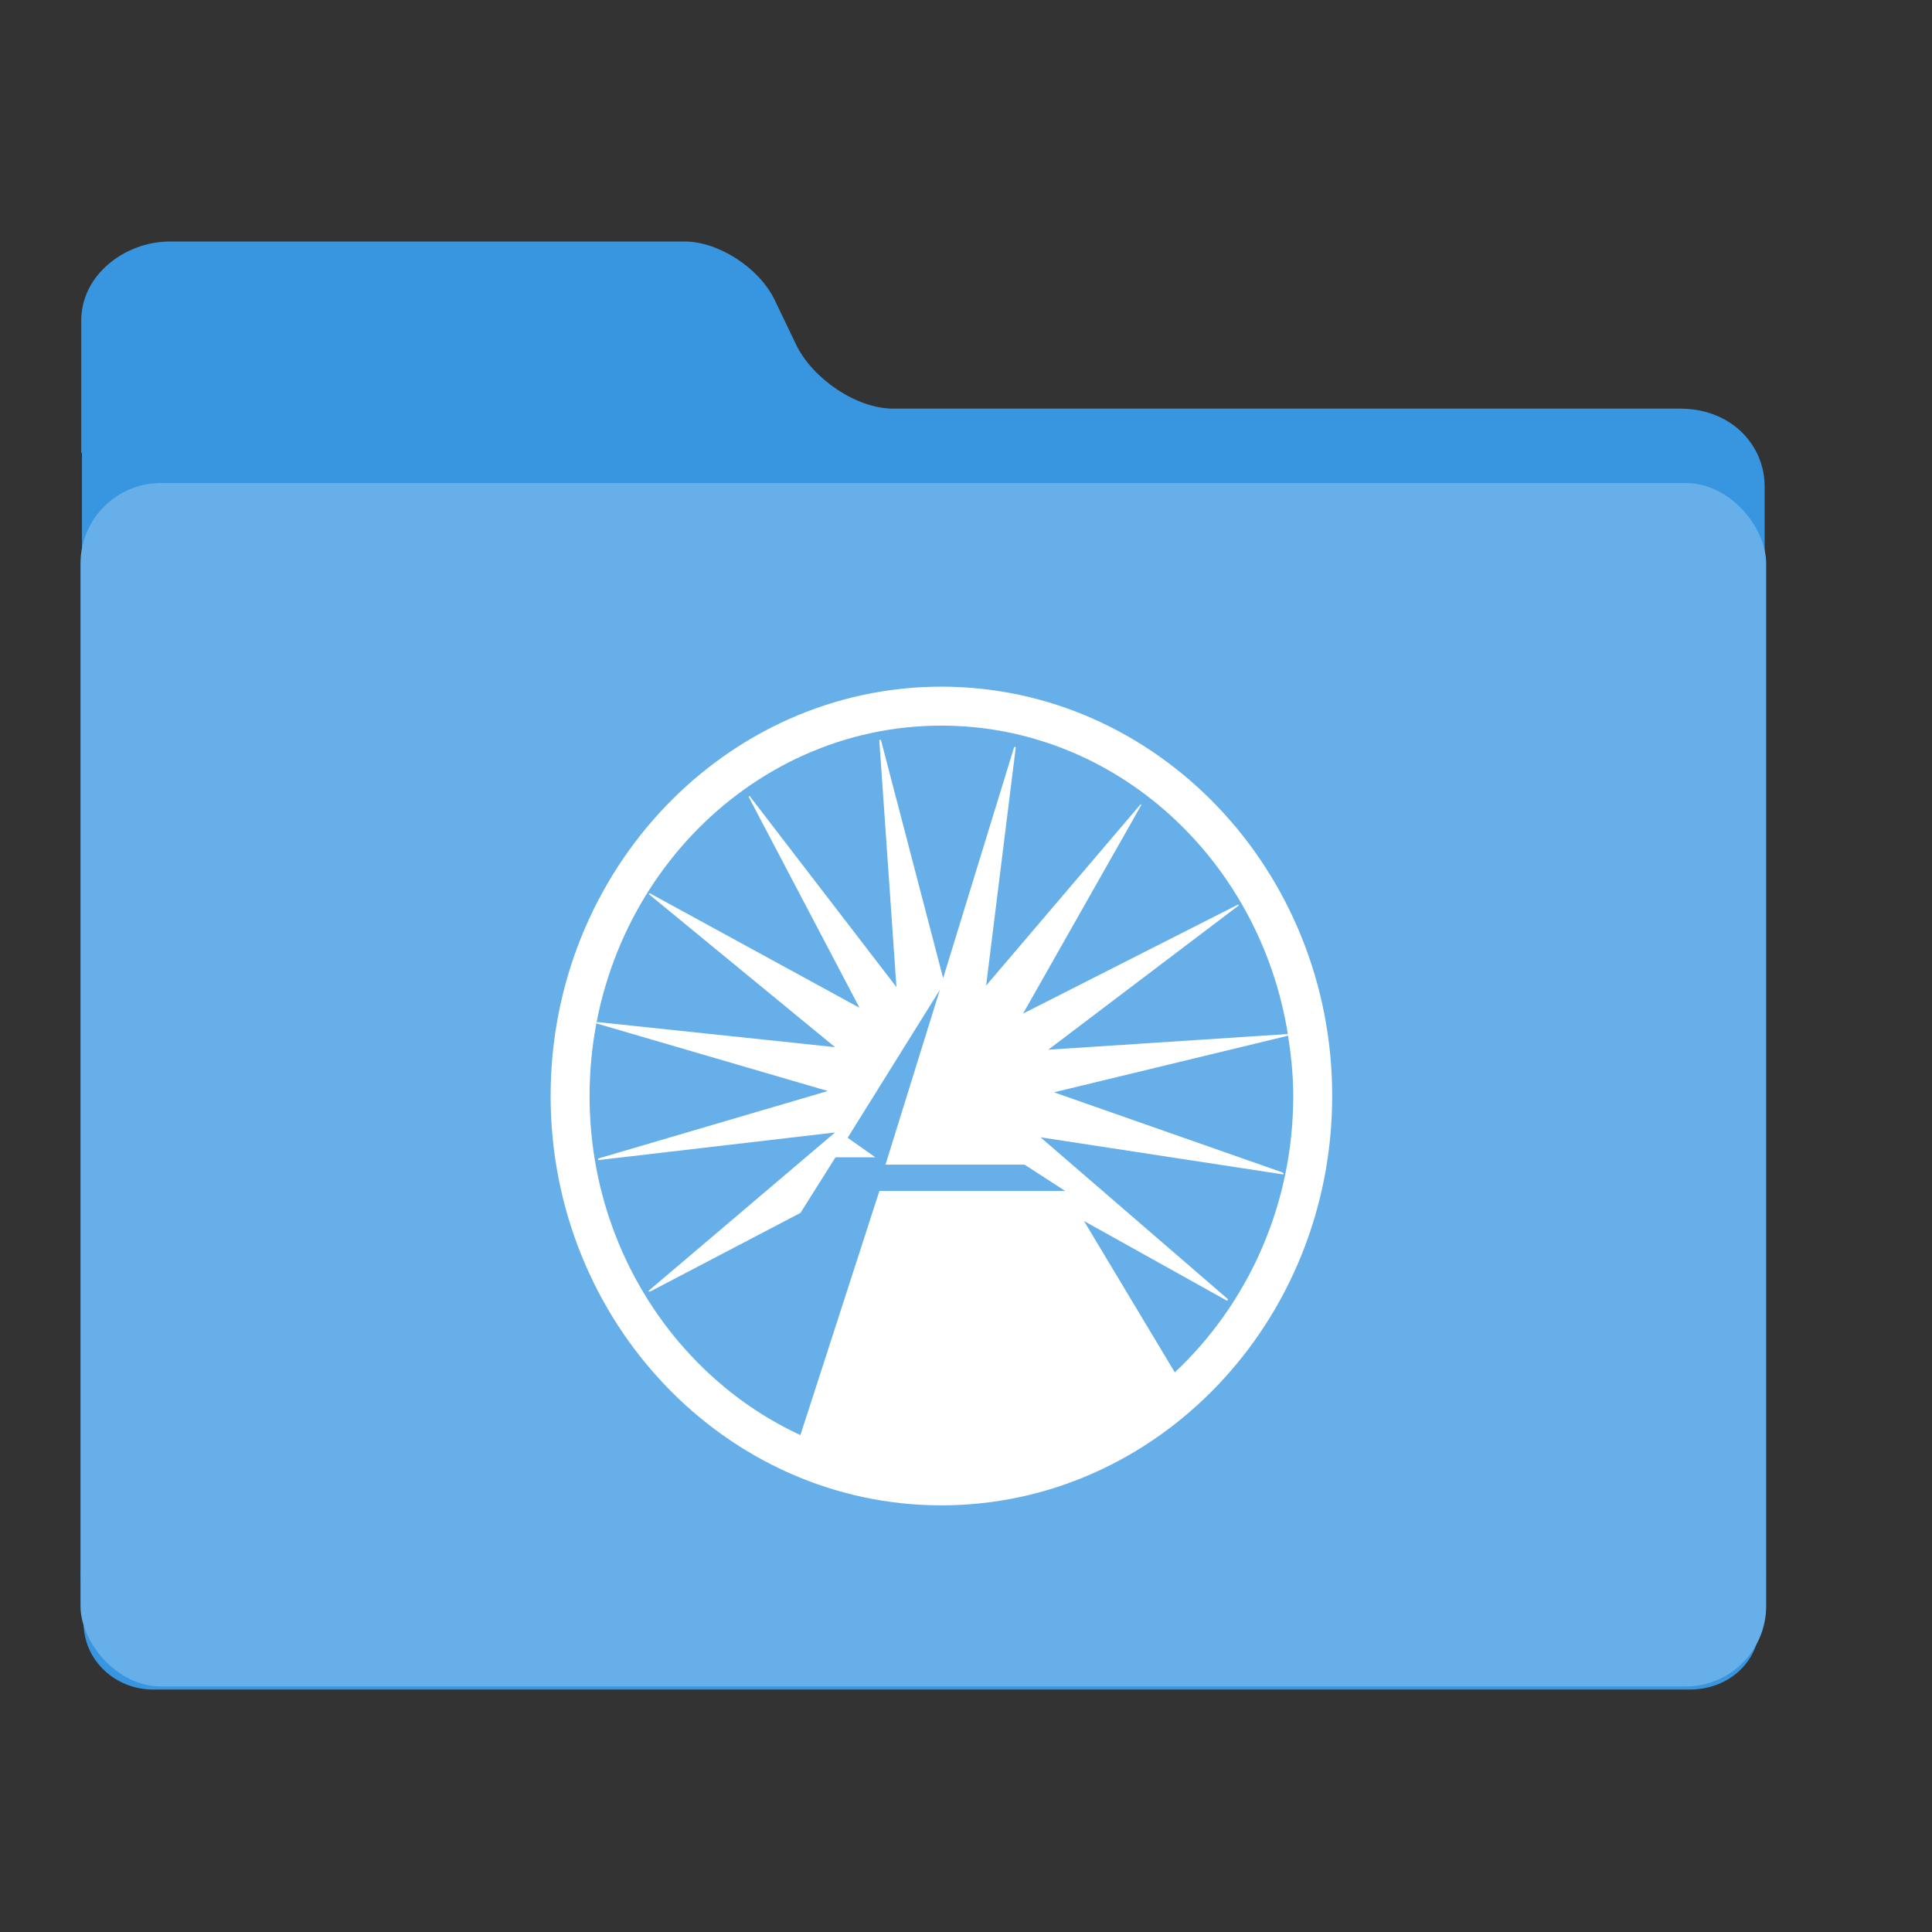 <?xml version="1.0" encoding="UTF-8"?>
<svg width="24px" height="24px" viewBox="0 0 24 24" version="1.1" xmlns="http://www.w3.org/2000/svg" xmlns:xlink="http://www.w3.org/1999/xlink">
    <rect x="0" y="0" width="24" height="24" fill="#333333" stroke="none"/>
    <!-- Generator: Sketch 47.1 (45422) - http://www.bohemiancoding.com/sketch -->
    <title>folders / ei-folder-fidelity</title>
    <desc>Created with Sketch.</desc>
    <defs>
        <path d="M14.594,17.048 L13.466,15.168 L15.241,16.157 C15.251,16.157 15.256,16.146 15.251,16.136 L12.926,14.128 L15.932,14.588 C15.943,14.588 15.947,14.583 15.947,14.578 L15.928,14.563 L13.093,13.569 L16.001,12.866 C16.039,13.11 16.065,13.359 16.065,13.615 C16.065,14.98 15.494,16.204 14.594,17.048 Z M7.324,13.615 C7.324,11.078 9.285,9.014 11.694,9.014 C13.854,9.014 15.649,10.674 15.998,12.845 L13.022,13.04 L15.388,11.248 C15.392,11.238 15.372,11.233 15.367,11.243 L12.709,12.591 L14.176,10.003 C14.176,9.998 14.176,9.987 14.167,9.993 L12.25,12.243 L12.618,9.286 C12.618,9.281 12.608,9.276 12.598,9.281 L11.716,12.151 L10.944,9.195 C10.939,9.191 10.928,9.185 10.923,9.195 L11.136,12.262 L9.315,9.892 C9.309,9.886 9.305,9.892 9.299,9.897 L10.677,12.519 L8.073,11.097 C8.069,11.097 8.058,11.102 8.058,11.106 L10.373,13.008 L7.418,12.696 C7.408,12.702 7.408,12.71 7.418,12.716 L10.283,13.553 L7.433,14.391 C7.428,14.395 7.428,14.406 7.433,14.411 L10.373,14.068 L8.063,16.03 C8.058,16.03 8.053,16.04 8.063,16.046 L8.094,16.035 L9.944,15.067 L10.379,14.376 L10.873,14.376 L10.53,14.134 L11.675,12.297 L11,14.467 L11.001,14.468 L12.728,14.468 L13.233,14.795 L10.924,14.795 L9.943,17.827 C8.404,17.115 7.324,15.496 7.324,13.615 Z M11.694,8.53 C9.018,8.53 6.84,10.811 6.84,13.615 C6.84,16.419 9.018,18.7 11.694,18.7 C14.372,18.7 16.549,16.419 16.549,13.615 C16.549,10.811 14.372,8.53 11.694,8.53 L11.694,8.53 Z" id="path-1"></path>
    </defs>
    <g id="Page-1" stroke="none" stroke-width="1" fill="none" fill-rule="evenodd">
        <g id="folders-/-ei-folder-fidelity">
            <path d="M1.009,5.626 L1.009,3.983 C1.009,3.411 1.557,3 2.111,3 L8.505,3 C8.928,3 9.427,3.329 9.618,3.715 L9.894,4.29 C10.1,4.707 10.639,5.076 11.094,5.076 L20.868,5.076 C21.516,5.076 21.921,5.537 21.921,6.042 L21.921,7.843 L21.925,7.843 L21.925,19.519 L21.939,19.519 L21.853,20.243 C21.82,20.69 21.433,20.988 20.995,20.988 L1.898,20.988 C1.46,20.988 1.073,20.663 1.04,20.215 L1,19.519 L1.018,19.519 L1.018,7.85 C1.05,7.846 1.082,7.843 1.115,7.843 L1.018,7.843 L1.018,5.626 L1.009,5.626 Z" id="Combined-Shape-Copy" fill="#3895DF" fill-rule="nonzero"></path>
            <rect id="Rectangle-3-Copy-2" fill="#66AFE9" x="1" y="6" width="20.94" height="14.95" rx="1"></rect>
            <mask id="mask-2" fill="white">
                <use xlink:href="#path-1"></use>
            </mask>
            <use id="Imported-Layers" fill="#FFFFFF" xlink:href="#path-1"></use>
        </g>
    </g>
</svg>